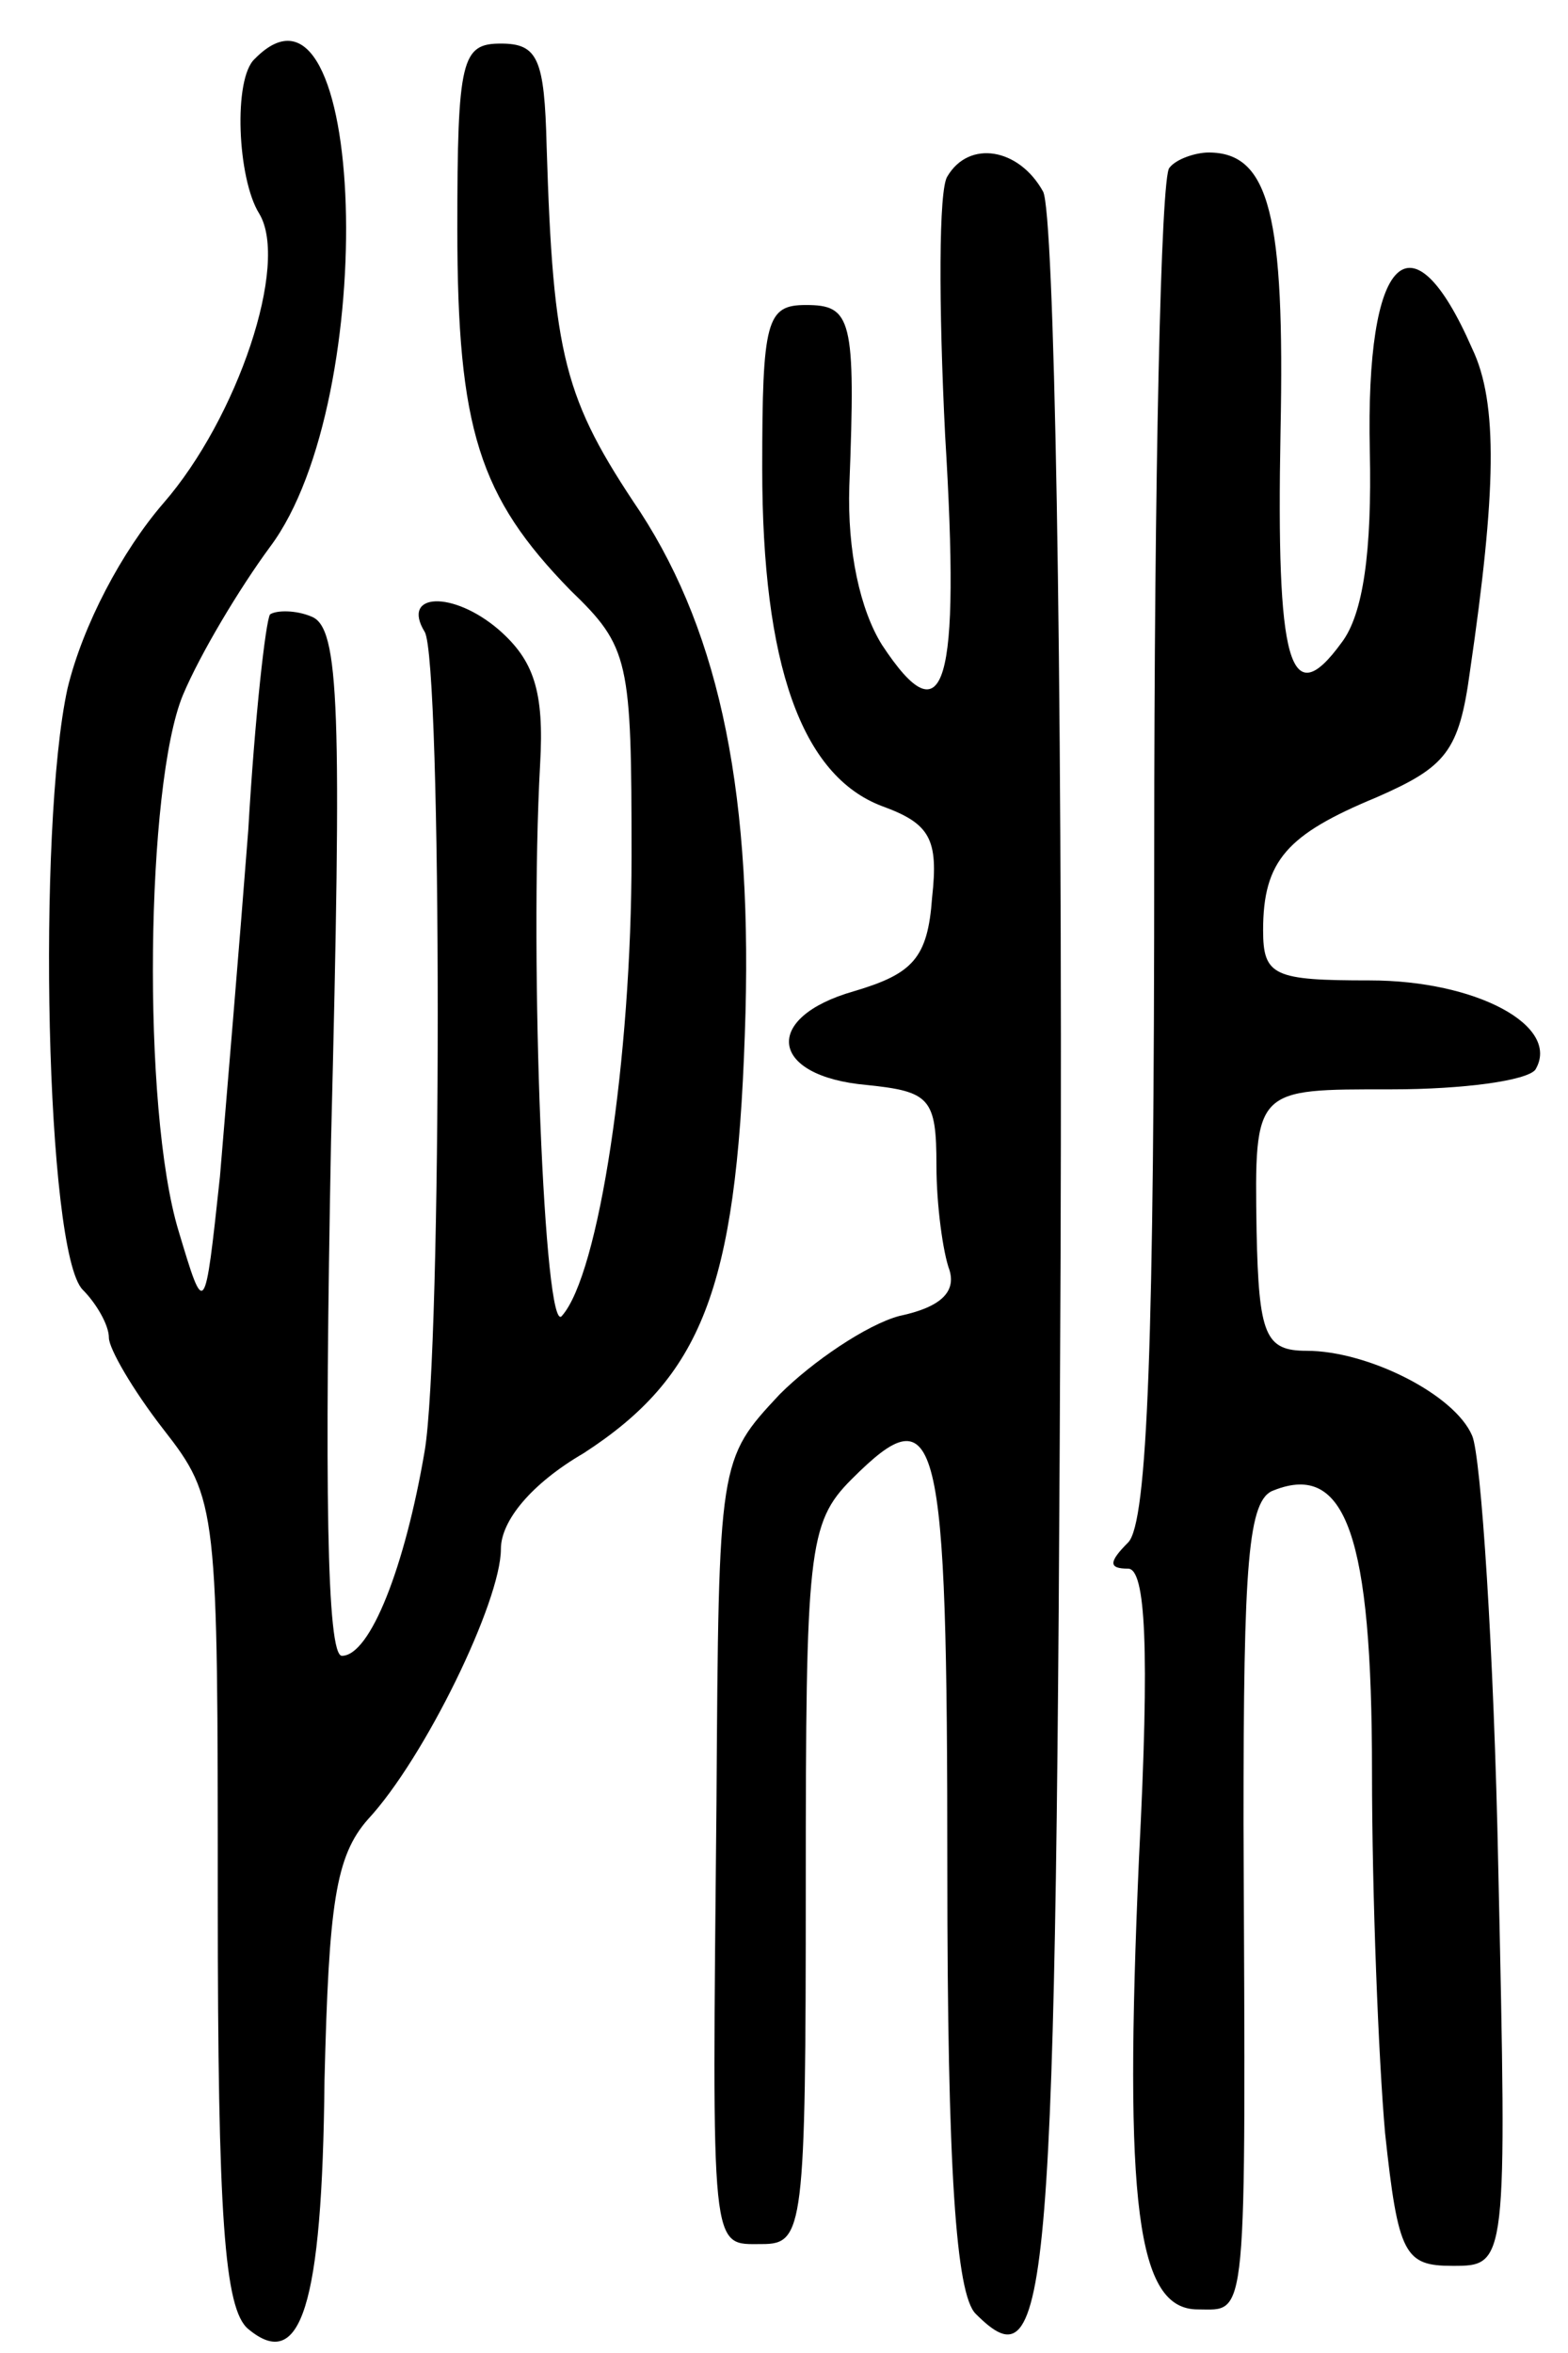 <svg version="1.0" xmlns="http://www.w3.org/2000/svg"
 width="72pt" height="108pt" viewBox="0 0 72 108"
 preserveAspectRatio="xMidYMid meet">
<g transform="translate(0,108) scale(0.1,-0.1)"
fill="#000000" stroke="none">
<path d="M117 1053 c-10 -9 -8 -55 2 -71 14 -23 -10 -94 -44 -133 -19 -22 -37
-56 -44 -85 -14 -64 -10 -259 7 -276 6 -6 12 -16 12 -22 0 -5 11 -24 25 -42
25 -32 25 -36 25 -217 0 -144 3 -187 14 -196 24 -20 34 10 35 114 2 81 5 103
20 120 26 28 61 100 61 124 0 13 14 30 38 44 54 35 70 75 74 192 4 109 -11
183 -48 240 -35 52 -40 71 -43 168 -1 40 -4 47 -21 47 -18 0 -20 -7 -20 -85 0
-92 10 -123 52 -166 27 -26 28 -32 28 -122 0 -93 -15 -192 -32 -211 -8 -10
-15 162 -10 253 2 34 -3 48 -19 62 -21 18 -45 17 -34 -1 8 -13 8 -329 0 -376
-9 -53 -25 -94 -38 -94 -7 0 -8 78 -5 236 5 199 4 236 -9 241 -7 3 -16 3 -19
1 -2 -3 -7 -47 -10 -99 -4 -52 -10 -123 -13 -159 -7 -65 -7 -65 -19 -25 -17
56 -15 205 2 246 8 19 26 49 40 68 51 68 44 276 -7 224z"/>
<path d="M435 999 c-4 -6 -4 -59 -1 -119 7 -115 0 -140 -29 -96 -10 16 -16 43
-15 73 3 77 1 83 -20 83 -18 0 -20 -7 -20 -75 0 -90 18 -141 55 -155 22 -8 26
-15 23 -42 -2 -28 -9 -35 -36 -43 -42 -12 -39 -39 6 -43 29 -3 32 -6 32 -37 0
-18 3 -40 6 -48 3 -10 -4 -17 -23 -21 -15 -4 -40 -21 -55 -36 -28 -30 -28 -30
-29 -187 -2 -210 -3 -203 21 -203 19 0 20 7 20 165 0 153 1 166 21 186 40 40
44 24 44 -179 0 -138 4 -195 13 -204 34 -34 37 1 39 485 1 281 -3 479 -8 489
-11 20 -34 24 -44 7z"/>
<path d="M537 1003 c-4 -3 -7 -144 -7 -313 0 -225 -3 -309 -12 -318 -9 -9 -9
-12 0 -12 8 0 10 -36 5 -133 -7 -159 -1 -207 27 -207 23 0 22 -10 21 223 0
120 2 149 14 153 33 13 45 -21 45 -129 0 -57 3 -132 6 -166 6 -56 9 -61 31
-61 25 0 25 0 21 182 -2 101 -8 190 -12 199 -8 19 -48 39 -76 39 -19 0 -22 7
-23 55 -1 66 -1 65 62 65 33 0 62 4 66 9 12 20 -27 41 -76 41 -44 0 -49 2 -49
23 0 32 11 44 52 61 32 14 38 21 43 58 12 82 13 123 1 148 -28 64 -49 43 -47
-47 1 -46 -3 -75 -13 -88 -24 -33 -30 -9 -28 97 2 99 -5 128 -33 128 -6 0 -15
-3 -18 -7z"/>
</g>
</svg>
